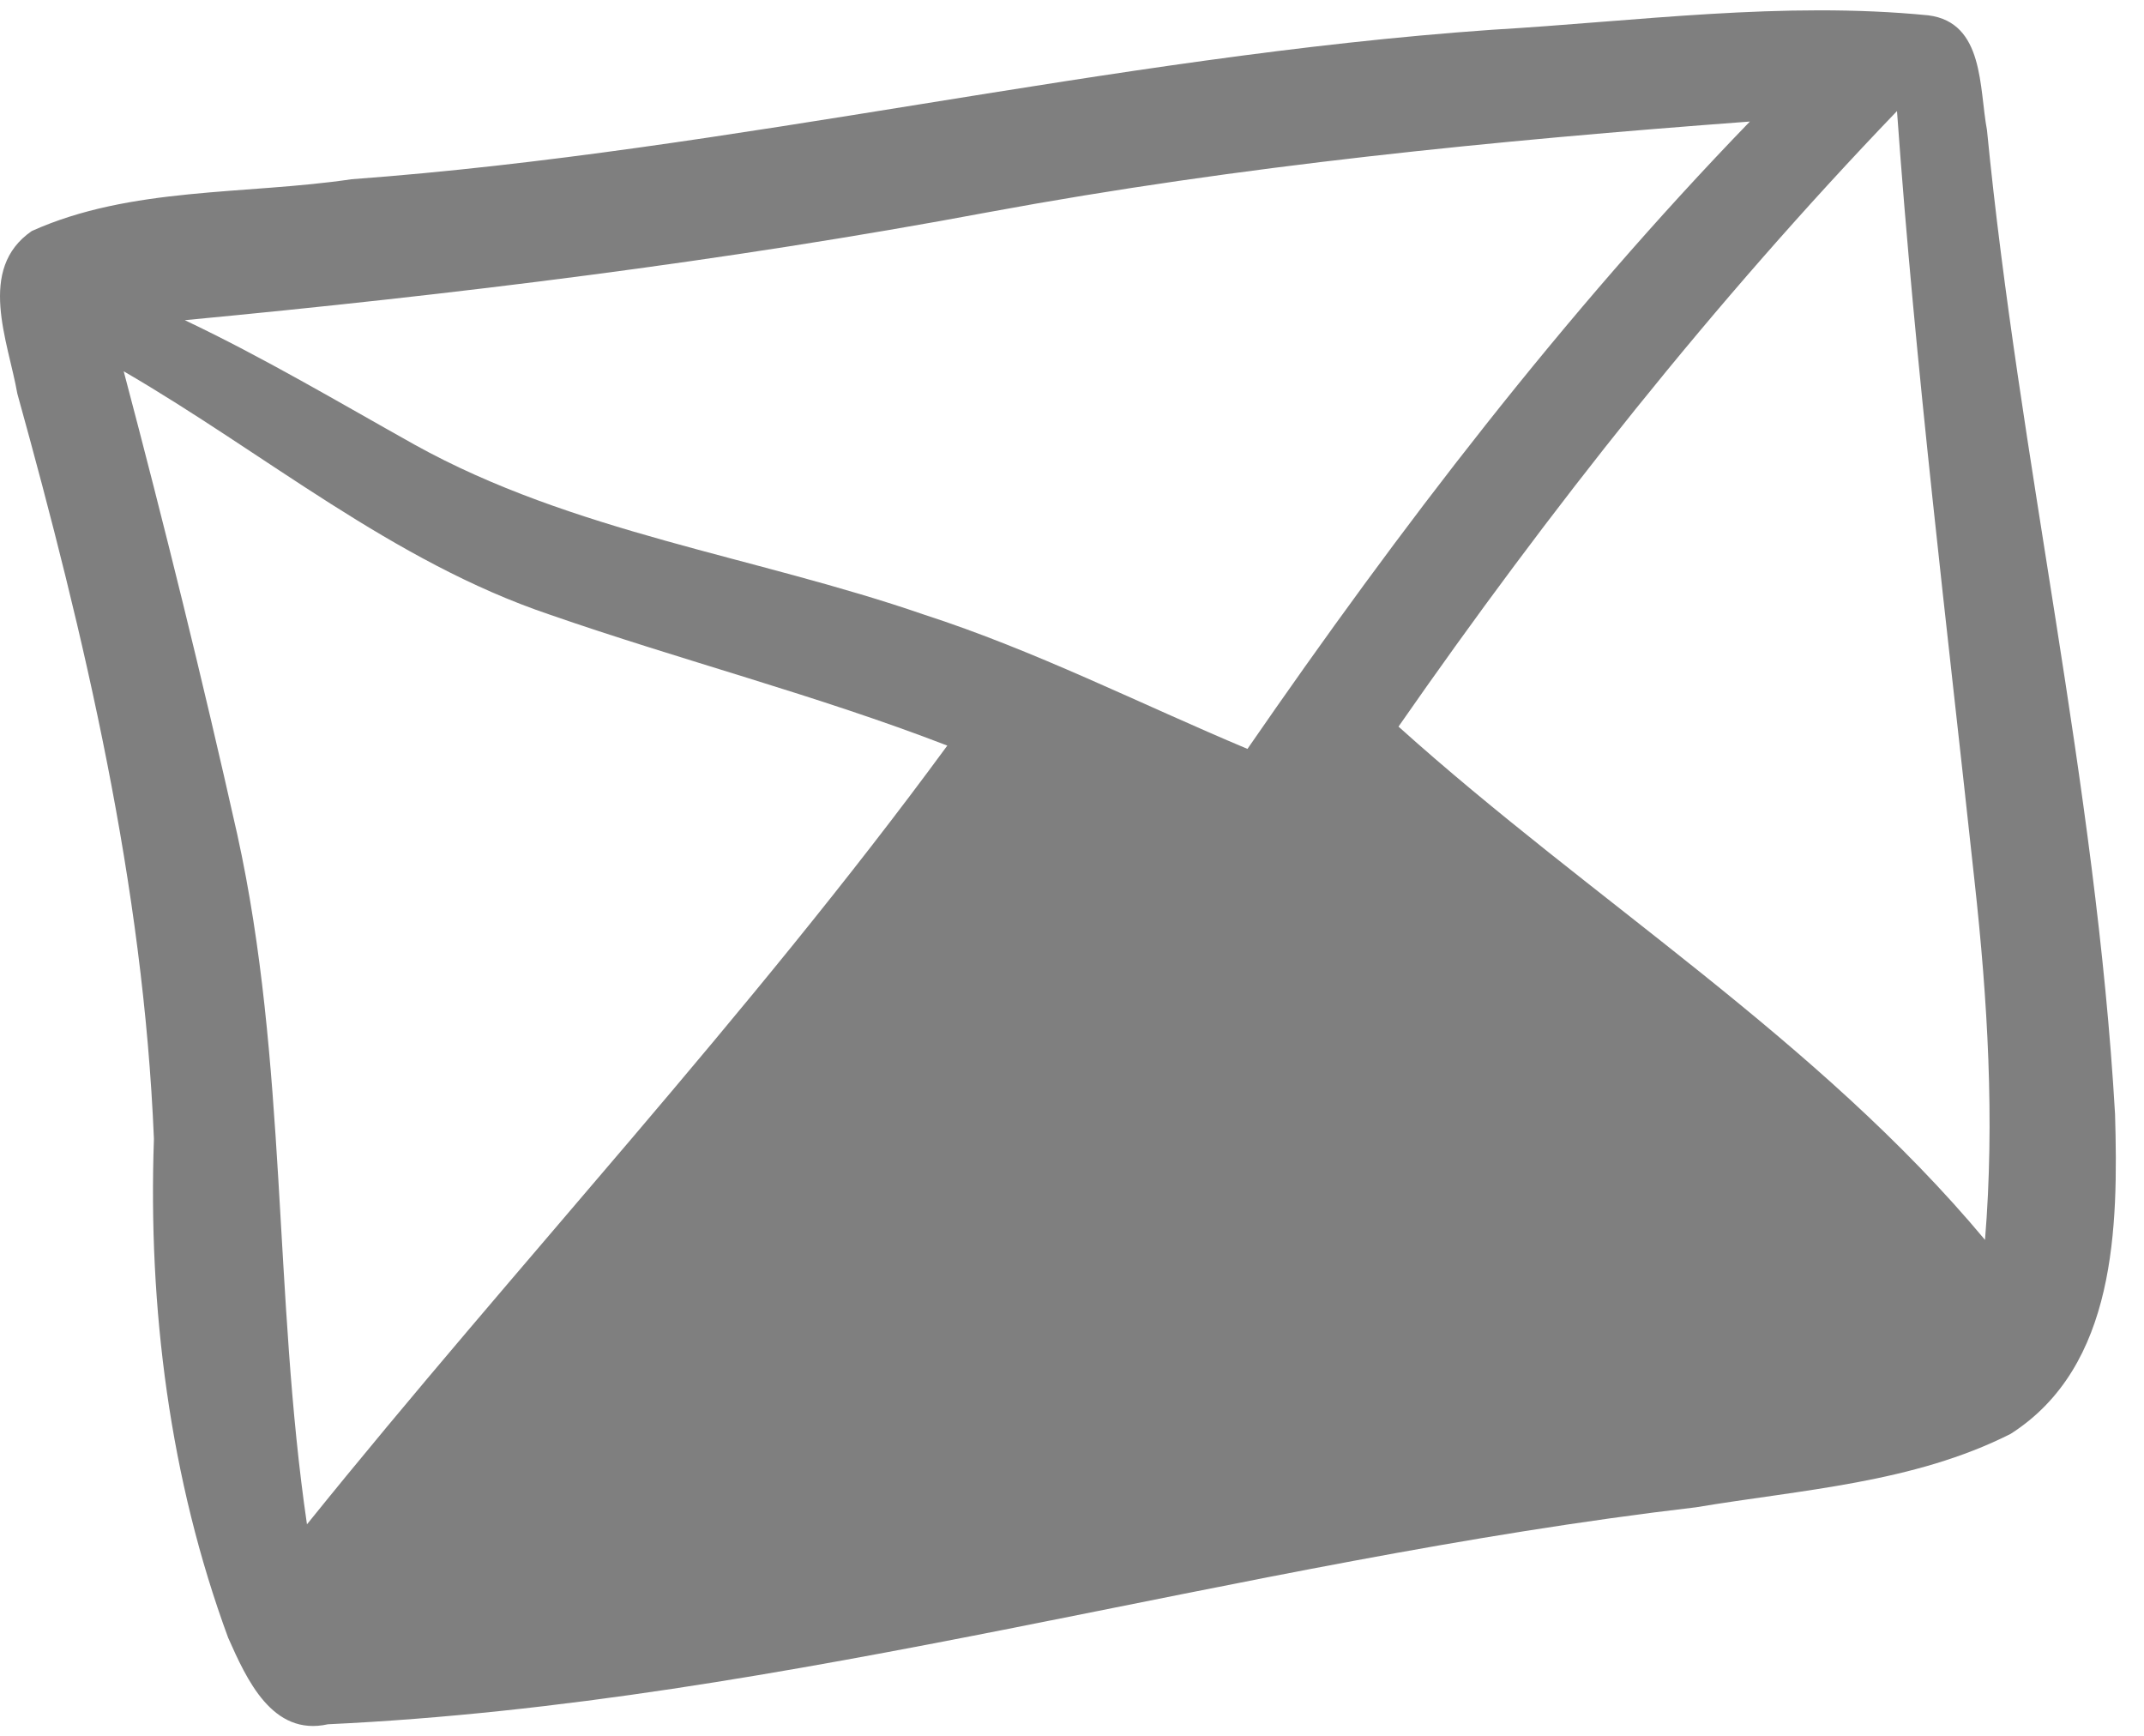 <svg width="63" height="51" viewBox="0 0 63 51" fill="none" xmlns="http://www.w3.org/2000/svg">
<path d="M4.523 33.462C4.349 38.411 4.986 43.457 6.704 48.118C7.244 49.331 7.997 51.026 9.637 50.66C23.243 50.025 36.347 45.865 49.837 44.285C52.944 43.765 56.224 43.573 59.081 42.128C62.188 40.145 62.246 36.042 62.149 32.73C61.59 23.023 59.332 13.49 58.386 3.822C58.154 2.589 58.309 0.663 56.668 0.451C52.384 0.028 48.1 0.625 43.835 0.875C32.583 1.665 21.583 4.438 10.332 5.266C7.205 5.728 3.847 5.478 0.933 6.788C-0.688 7.905 0.239 10.023 0.509 11.564C2.497 18.729 4.214 26.008 4.523 33.462ZM55.742 3.263C56.282 10.832 57.209 18.363 58.019 25.874C58.405 29.379 58.617 32.903 58.328 36.428C53.407 30.534 46.768 26.451 41.094 21.348C45.514 14.992 50.358 8.868 55.742 3.263ZM29.071 6.229C36.462 4.862 43.931 4.13 51.419 3.571C45.938 9.234 41.133 15.512 36.656 22.003C33.49 20.674 30.422 19.114 27.141 18.054C22.181 16.34 16.836 15.647 12.185 13.066C9.946 11.814 7.746 10.505 5.43 9.407C13.342 8.656 21.255 7.693 29.071 6.229ZM16.141 18.054C20.02 19.402 23.995 20.423 27.836 21.906C21.988 29.88 15.214 37.102 9.02 44.786C8.035 38.065 8.441 31.189 6.974 24.526C5.951 19.961 4.832 15.435 3.635 10.909C7.784 13.317 11.528 16.494 16.141 18.054Z" fill="black" fill-opacity="0.5"/>
</svg>
